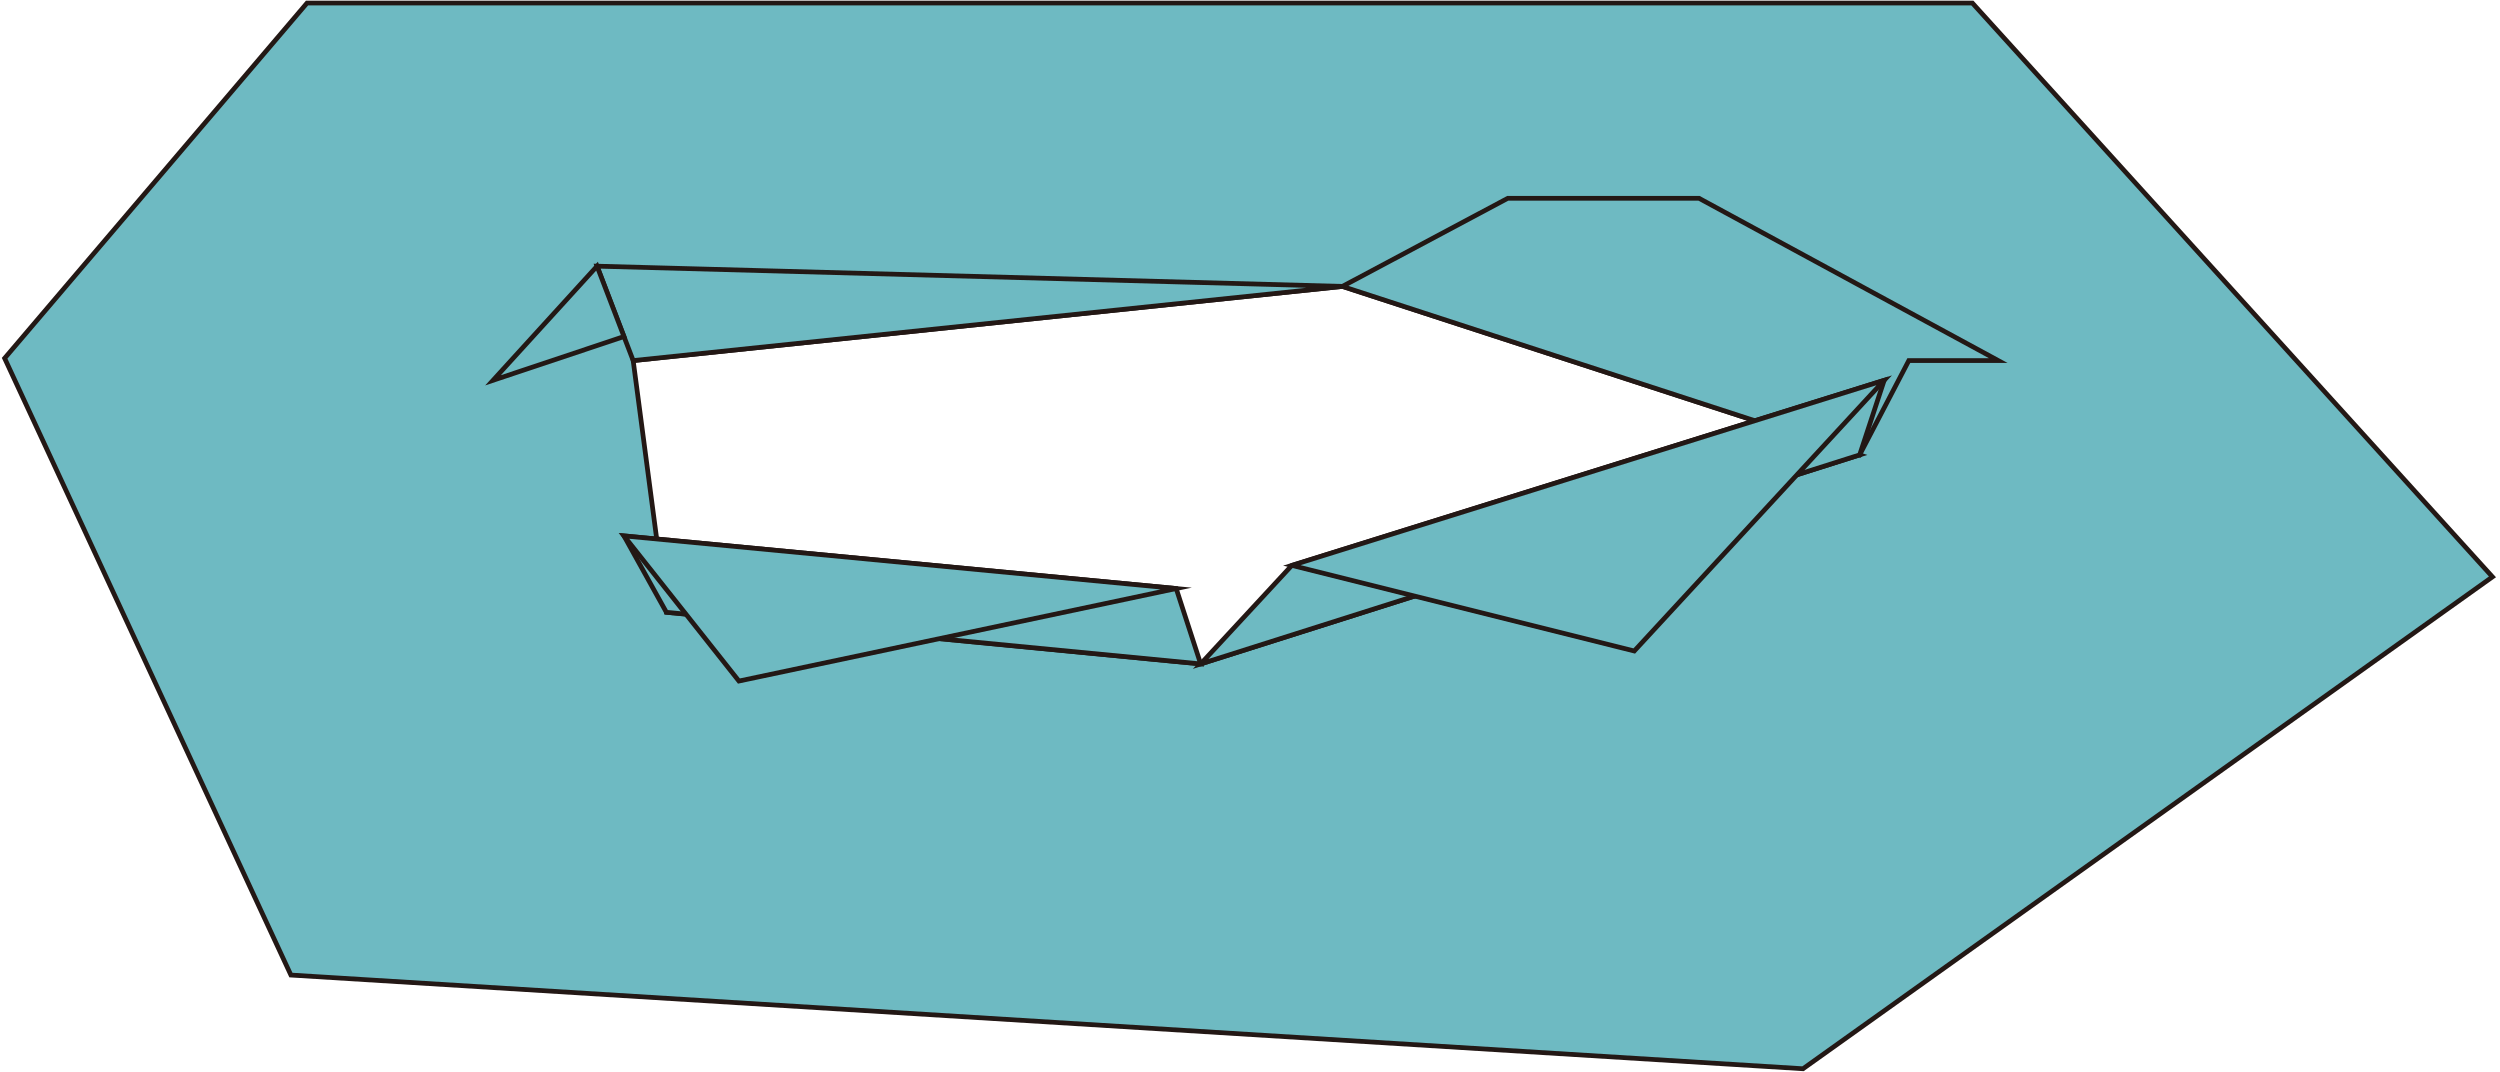 <svg width="527" height="226" viewBox="0 0 527 226" fill="none" xmlns="http://www.w3.org/2000/svg">
<path d="M415.771 0.637H64.723L0.976 75.52L61.323 205.542L380.071 225.293L525.412 121.605L415.771 0.637ZM253.099 139.955L140.472 129.068L133.474 76.011L282.973 60.373L392.009 95.889L253.099 139.955Z" fill="#6EBAC2" stroke="#231815" stroke-miterlimit="10"/>
<path d="M133.474 76.011L125.853 56.107L282.979 60.373L133.474 76.011Z" fill="#6EBAC2" stroke="#231815" stroke-miterlimit="10"/>
<path d="M125.853 56.107L103.931 80.169L131.532 70.943L125.853 56.107Z" fill="#6EBAC2" stroke="#231815" stroke-miterlimit="10"/>
<path d="M282.979 60.373L317.839 41.8H358.155L421.234 76.011H402.375L392.015 95.889L282.979 60.373Z" fill="#6EBAC2" stroke="#231815" stroke-miterlimit="10"/>
<path d="M140.472 129.068L131.532 112.965L247.941 124.063L253.099 139.955L140.472 129.068Z" fill="#6EBAC2" stroke="#231815" stroke-miterlimit="10"/>
<path d="M247.941 124.063L155.765 143.565L131.532 112.965L247.941 124.063Z" fill="#6EBAC2" stroke="#231815" stroke-miterlimit="10"/>
<path d="M253.099 139.955L272.321 119.186L397.186 80.169L392.015 95.889L253.099 139.955Z" fill="#6EBAC2" stroke="#231815" stroke-miterlimit="10"/>
<path d="M272.321 119.186L344.504 137.23L397.185 80.169L272.321 119.186Z" fill="#6EBAC2" stroke="#231815" stroke-miterlimit="10"/>
</svg>
